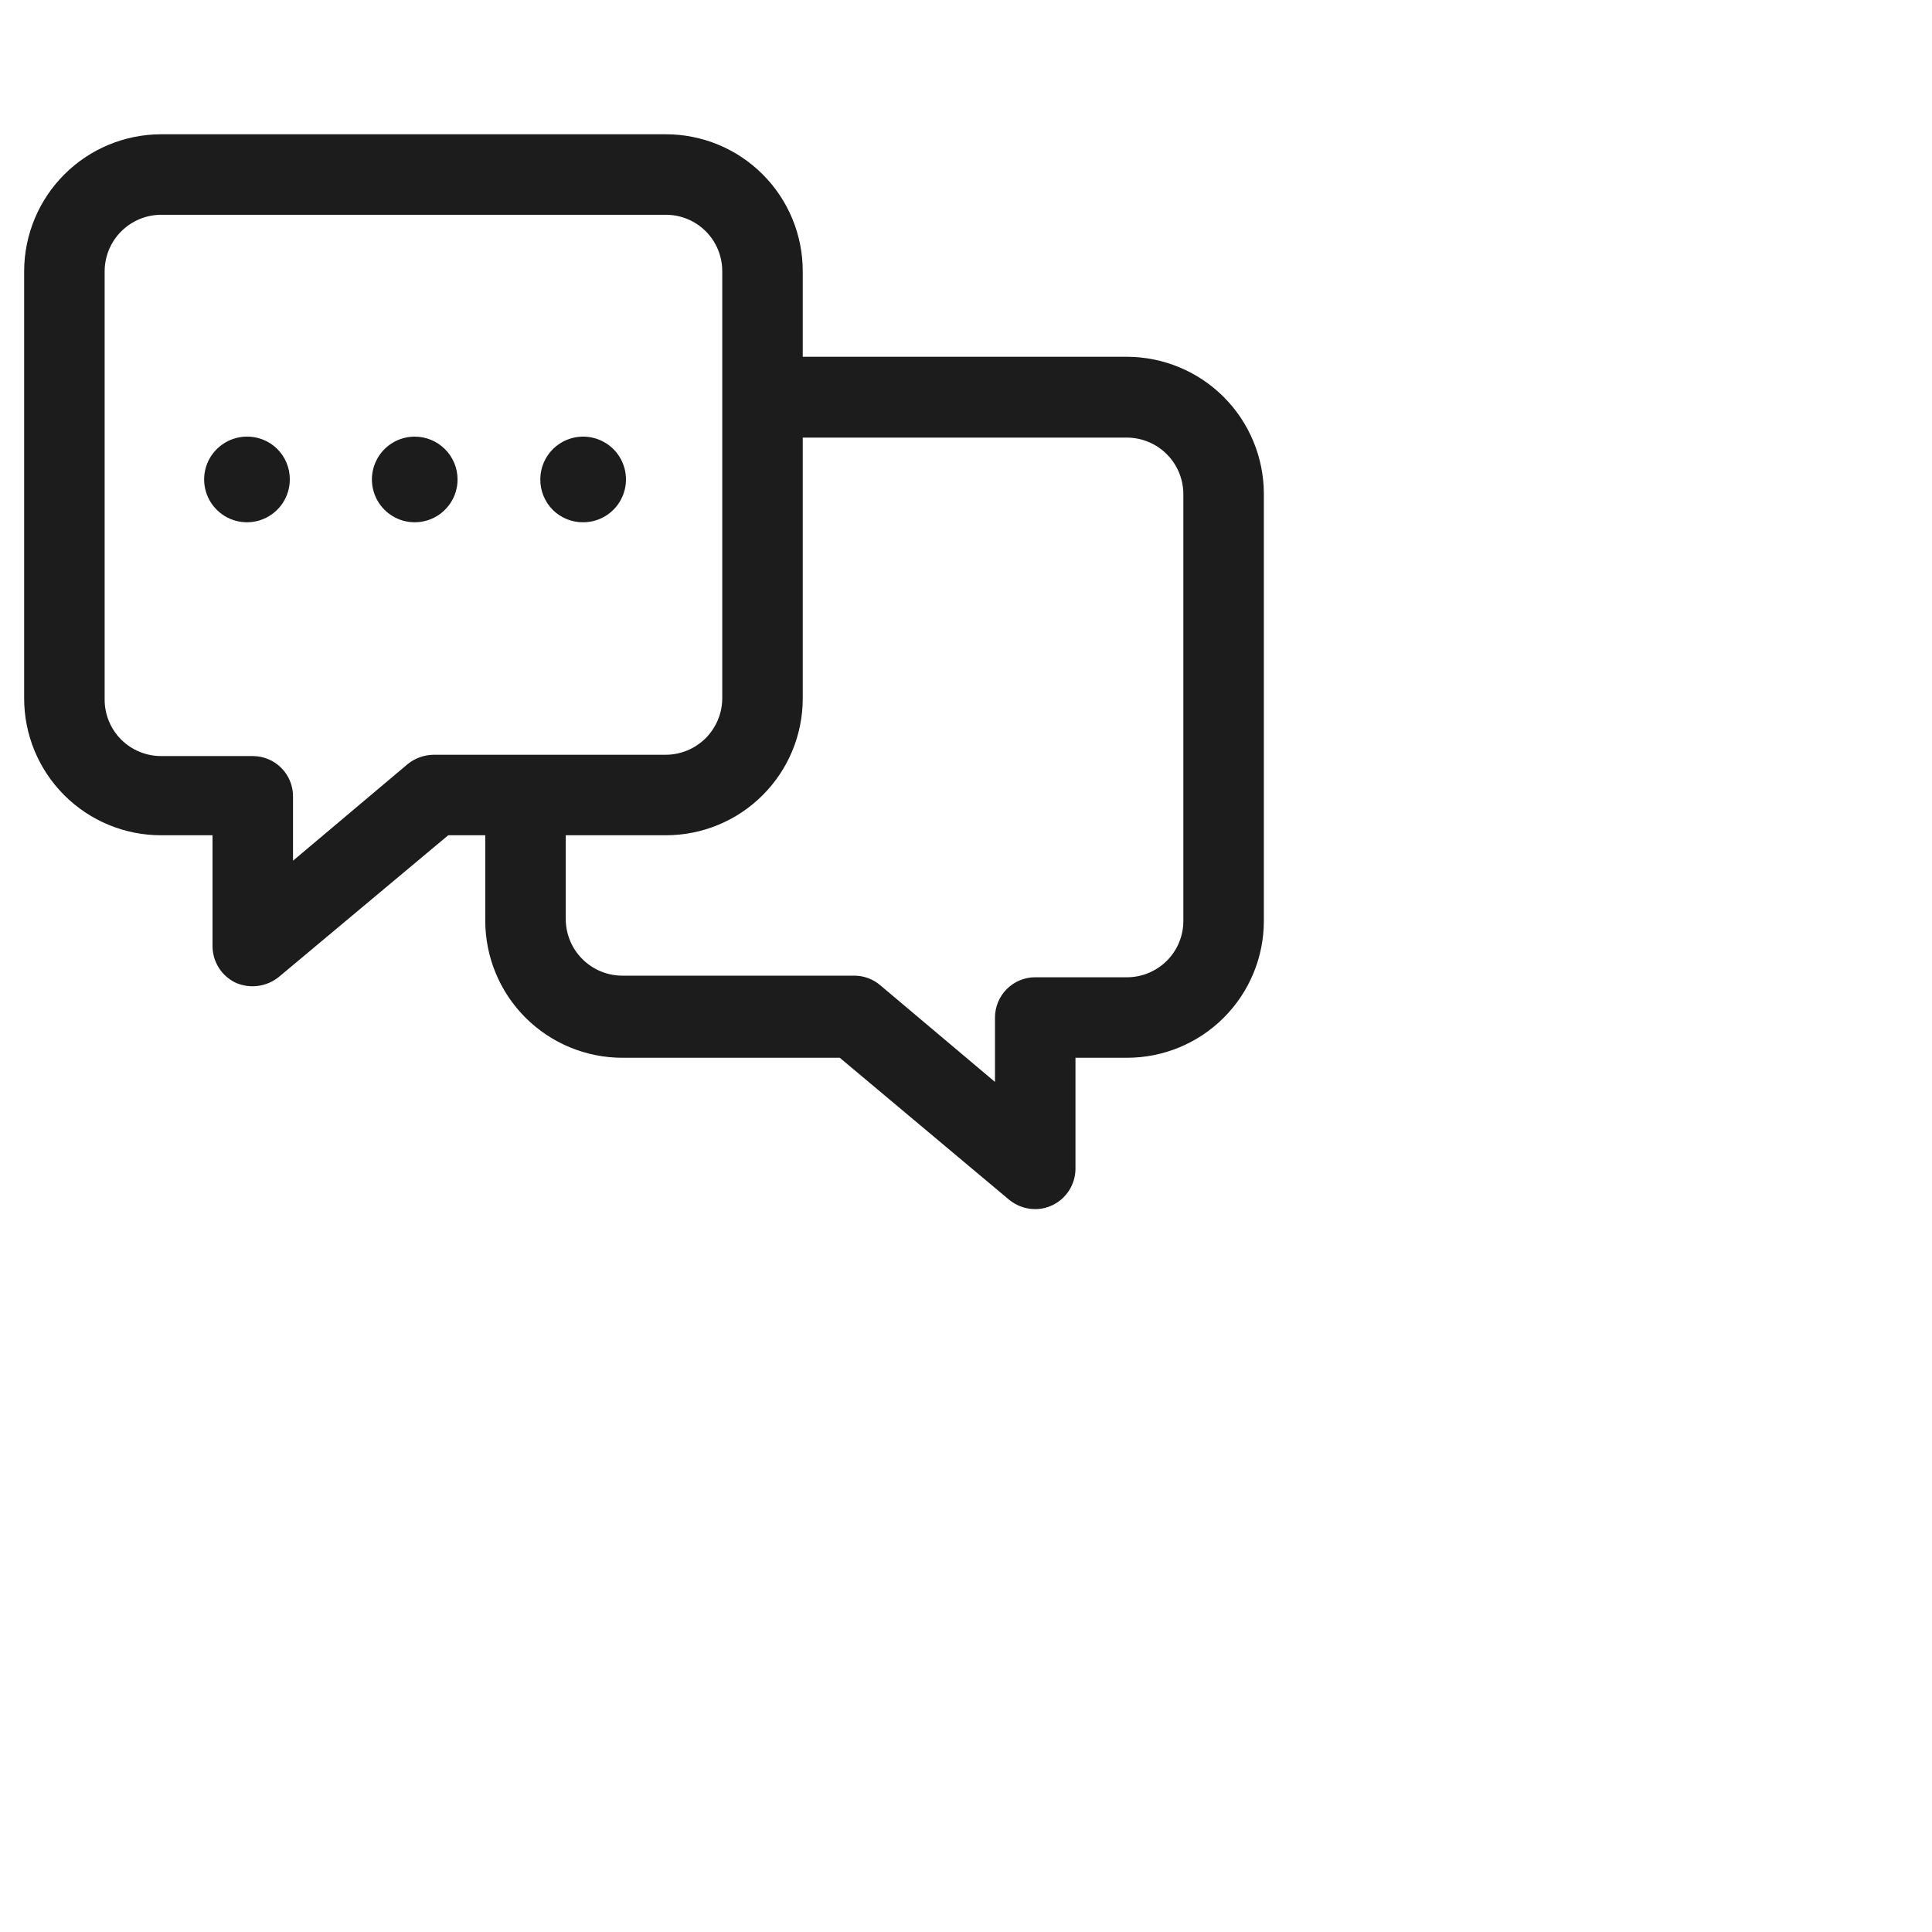 <svg class="c-feature-grid__item__icon" fill="none" height="48" viewbox="0 0 32 32" width="48" xmlns="http://www.w3.org/2000/svg"><path d="M28 8.864H19.944V6.736C19.944 5.834 19.586 4.969 18.948 4.332C18.311 3.694 17.446 3.336 16.544 3.336H4C3.099 3.338 2.235 3.697 1.598 4.334C0.961 4.971 0.602 5.835 0.6 6.736V17.352C0.6 18.254 0.958 19.119 1.596 19.756C2.234 20.394 3.098 20.752 4 20.752H5.28V23.504C5.28 23.695 5.334 23.882 5.436 24.044C5.538 24.205 5.684 24.334 5.856 24.416C6.031 24.493 6.223 24.52 6.412 24.494C6.601 24.469 6.78 24.392 6.928 24.272L11.136 20.752H12.056V22.872C12.056 23.776 12.415 24.643 13.054 25.282C13.693 25.921 14.56 26.28 15.464 26.28H20.864L25.072 29.808C25.255 29.958 25.484 30.04 25.72 30.04C25.867 30.04 26.012 30.007 26.144 29.944C26.315 29.863 26.46 29.735 26.562 29.575C26.664 29.415 26.719 29.23 26.72 29.04V26.28H28C28.902 26.28 29.767 25.922 30.404 25.284C31.042 24.646 31.4 23.782 31.4 22.88V12.264C31.398 11.363 31.039 10.499 30.402 9.862C29.765 9.225 28.901 8.866 28 8.864V8.864ZM10.768 18.752C10.535 18.756 10.31 18.837 10.128 18.984L7.28 21.384V19.784C7.28 19.519 7.175 19.264 6.987 19.077C6.8 18.889 6.545 18.784 6.28 18.784H4C3.629 18.784 3.273 18.636 3.01 18.374C2.748 18.111 2.6 17.755 2.6 17.384V6.736C2.602 6.365 2.75 6.01 3.012 5.748C3.275 5.486 3.629 5.338 4 5.336H16.544C16.915 5.336 17.271 5.483 17.534 5.746C17.797 6.009 17.944 6.365 17.944 6.736V17.344C17.944 17.529 17.908 17.712 17.837 17.883C17.766 18.054 17.662 18.209 17.532 18.34C17.401 18.47 17.246 18.574 17.075 18.645C16.904 18.715 16.721 18.752 16.536 18.752H10.768ZM29.4 22.88C29.4 23.251 29.253 23.607 28.99 23.87C28.727 24.132 28.371 24.28 28 24.28H25.72C25.455 24.28 25.201 24.385 25.013 24.573C24.826 24.76 24.72 25.015 24.72 25.28V26.88L21.872 24.48C21.694 24.327 21.467 24.242 21.232 24.24H15.464C15.091 24.24 14.732 24.092 14.469 23.828C14.204 23.564 14.056 23.205 14.056 22.832V20.752H16.544C17.446 20.752 18.311 20.394 18.948 19.756C19.586 19.119 19.944 18.254 19.944 17.352V10.872H28C28.371 10.874 28.726 11.022 28.988 11.284C29.25 11.546 29.398 11.901 29.4 12.272V22.88Z" fill="#1D1C1D"></path><path d="M6.112 10.848C5.903 10.853 5.699 10.919 5.528 11.039C5.356 11.159 5.223 11.326 5.146 11.521C5.069 11.716 5.052 11.929 5.095 12.134C5.139 12.339 5.242 12.526 5.392 12.672C5.542 12.819 5.731 12.918 5.937 12.957C6.143 12.996 6.356 12.974 6.549 12.892C6.742 12.811 6.906 12.675 7.022 12.501C7.138 12.326 7.2 12.121 7.2 11.912C7.201 11.77 7.174 11.629 7.119 11.498C7.064 11.367 6.984 11.248 6.882 11.148C6.781 11.049 6.66 10.971 6.528 10.92C6.395 10.868 6.254 10.844 6.112 10.848V10.848Z" fill="#1D1C1D"></path><path d="M10.296 10.848C10.086 10.85 9.881 10.913 9.707 11.031C9.533 11.149 9.398 11.316 9.319 11.51C9.239 11.705 9.219 11.918 9.261 12.124C9.303 12.33 9.405 12.519 9.554 12.667C9.704 12.815 9.893 12.916 10.099 12.956C10.306 12.996 10.519 12.975 10.713 12.894C10.907 12.813 11.073 12.677 11.189 12.502C11.306 12.327 11.368 12.122 11.368 11.912C11.368 11.771 11.34 11.633 11.286 11.503C11.232 11.373 11.153 11.256 11.053 11.157C10.954 11.058 10.836 10.98 10.706 10.927C10.576 10.874 10.436 10.847 10.296 10.848V10.848Z" fill="#1D1C1D"></path><path d="M14.488 12.976C14.698 12.976 14.904 12.914 15.079 12.797C15.254 12.68 15.391 12.514 15.471 12.319C15.552 12.125 15.573 11.911 15.532 11.704C15.491 11.498 15.389 11.308 15.241 11.159C15.092 11.011 14.902 10.909 14.696 10.868C14.489 10.827 14.275 10.848 14.081 10.929C13.886 11.009 13.72 11.146 13.603 11.321C13.486 11.496 13.424 11.701 13.424 11.912C13.423 12.052 13.45 12.191 13.503 12.32C13.556 12.45 13.634 12.568 13.733 12.667C13.832 12.766 13.95 12.844 14.08 12.897C14.209 12.95 14.348 12.977 14.488 12.976Z" fill="#1D1C1D"></path></svg>